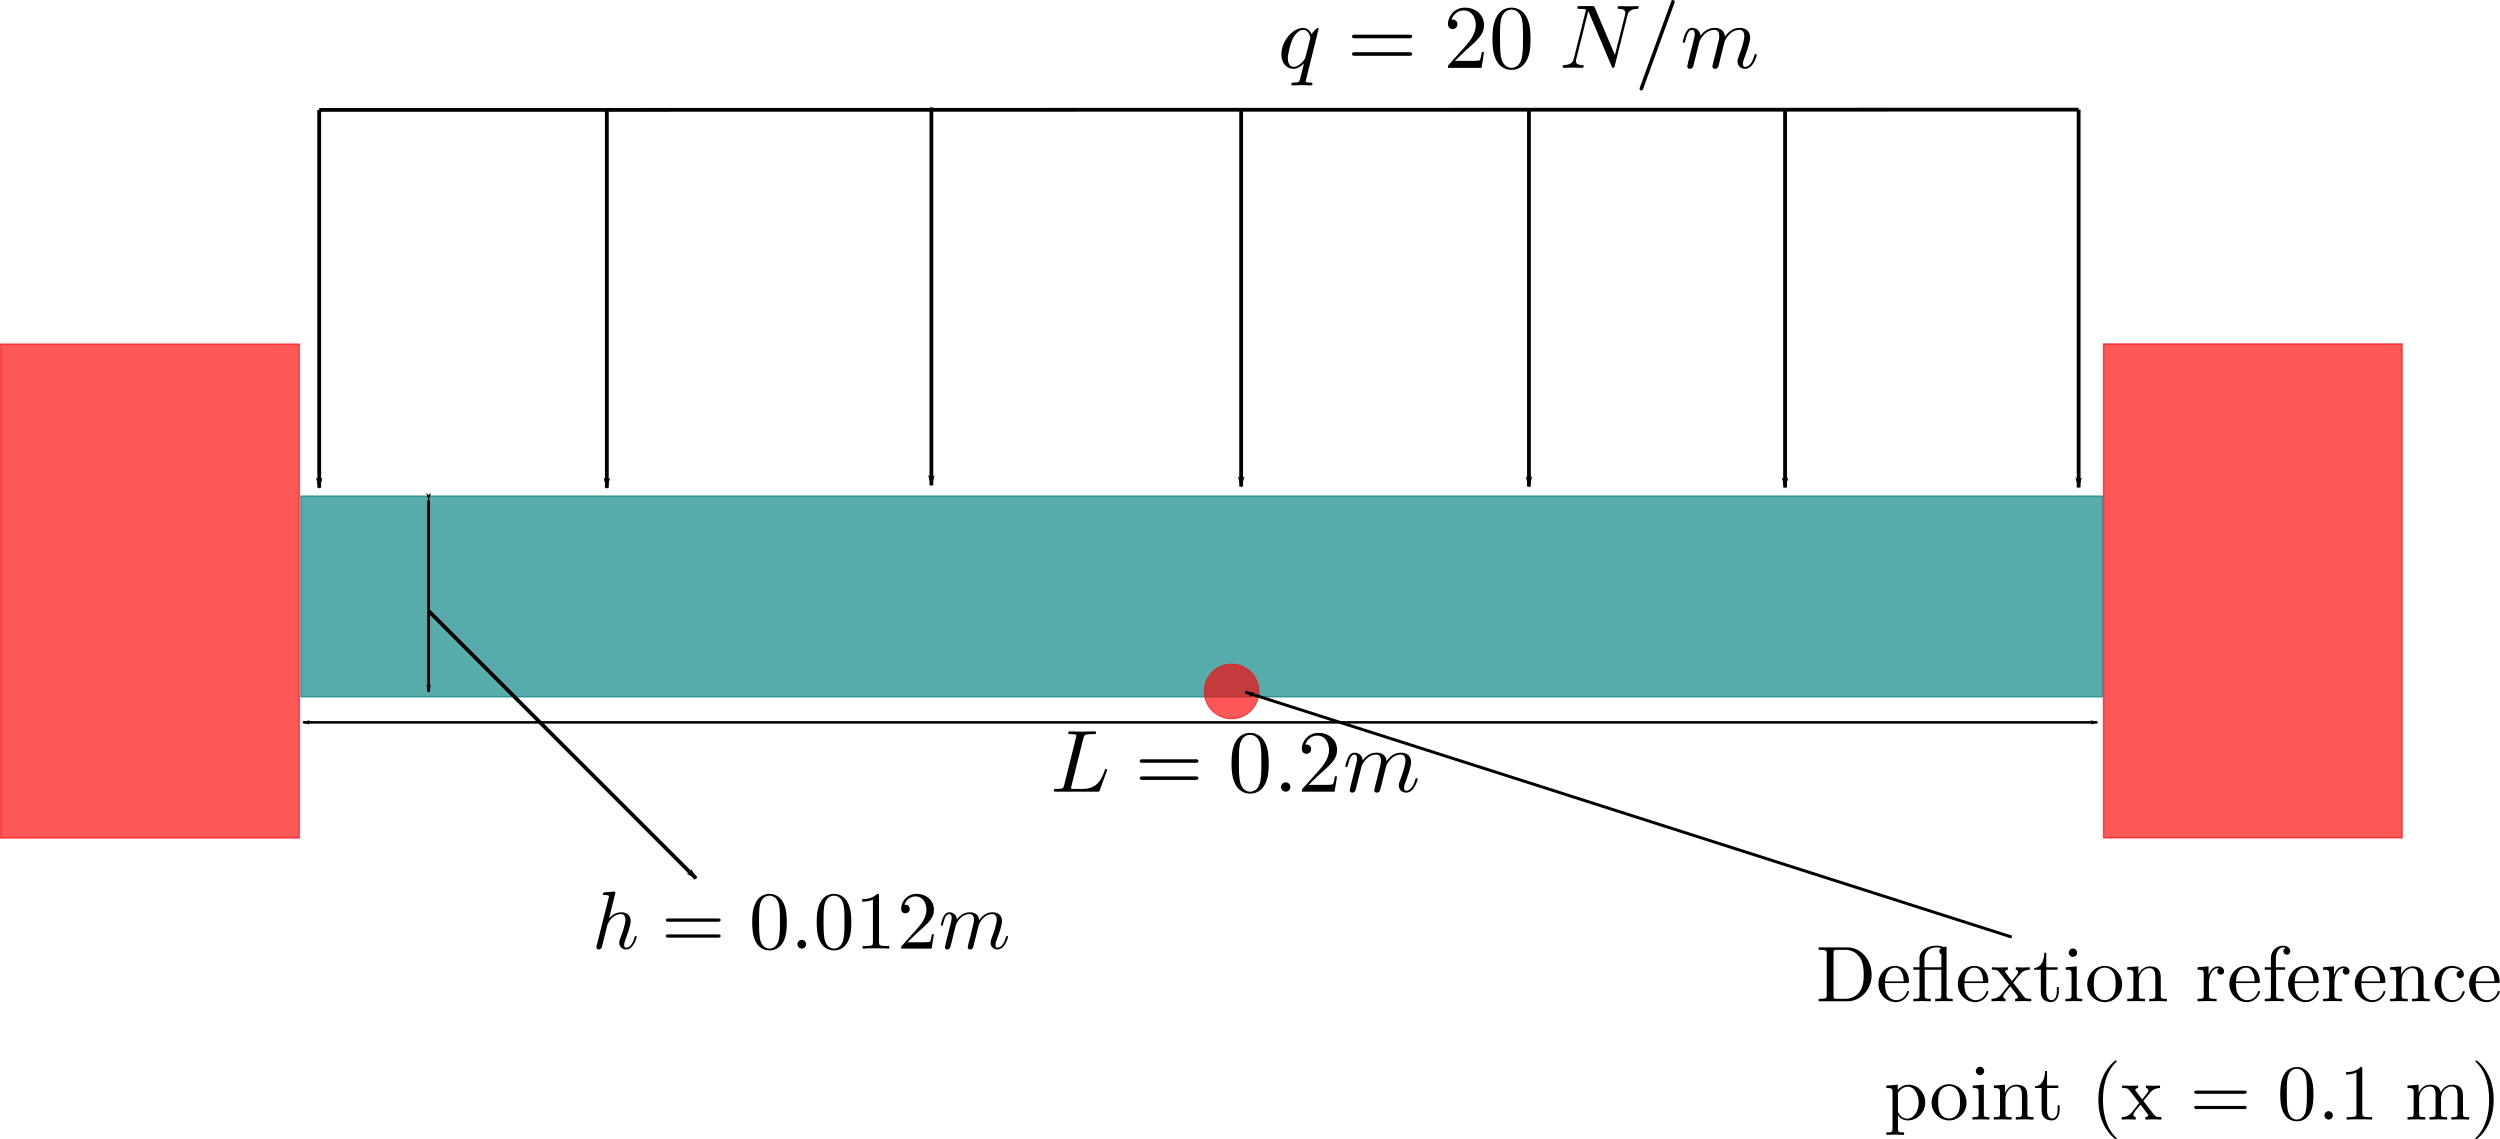 <?xml version="1.0" encoding="UTF-8" standalone="no"?>
<!-- Created with Inkscape (http://www.inkscape.org/) -->

<svg
   xmlns:dc="http://purl.org/dc/elements/1.1/"
   xmlns:cc="http://creativecommons.org/ns#"
   xmlns:rdf="http://www.w3.org/1999/02/22-rdf-syntax-ns#"
   xmlns:svg="http://www.w3.org/2000/svg"
   xmlns="http://www.w3.org/2000/svg"
   xmlns:sodipodi="http://sodipodi.sourceforge.net/DTD/sodipodi-0.dtd"
   xmlns:inkscape="http://www.inkscape.org/namespaces/inkscape"
   width="174.125mm"
   height="79.351mm"
   viewBox="0 0 174.125 79.351"
   version="1.1"
   id="svg8"
   inkscape:version="0.92.3 (2405546, 2018-03-11)"
   sodipodi:docname="drawing-1.svg">
  <defs
     id="defs2">
    <marker
       inkscape:isstock="true"
       style="overflow:visible"
       id="marker11033"
       refX="0"
       refY="0"
       orient="auto"
       inkscape:stockid="Arrow1Lend">
      <path
         transform="matrix(-0.8,0,0,-0.8,-10,0)"
         style="fill:#000000;fill-opacity:1;fill-rule:evenodd;stroke:#000000;stroke-width:1pt;stroke-opacity:1"
         d="M 0,0 5,-5 -12.5,0 5,5 Z"
         id="path11031"
         inkscape:connector-curvature="0" />
    </marker>
    <inkscape:path-effect
       is_visible="true"
       id="path-effect11029"
       effect="spiro" />
    <marker
       inkscape:isstock="true"
       style="overflow:visible"
       id="marker9950"
       refX="0"
       refY="0"
       orient="auto"
       inkscape:stockid="Arrow1Lend">
      <path
         transform="matrix(-0.8,0,0,-0.8,-10,0)"
         style="fill:#000000;fill-opacity:1;fill-rule:evenodd;stroke:#000000;stroke-width:1pt;stroke-opacity:1"
         d="M 0,0 5,-5 -12.5,0 5,5 Z"
         id="path9948"
         inkscape:connector-curvature="0" />
    </marker>
    <inkscape:path-effect
       is_visible="true"
       id="path-effect9946"
       effect="spiro" />
    <marker
       inkscape:isstock="true"
       style="overflow:visible"
       id="marker7226"
       refX="0"
       refY="0"
       orient="auto"
       inkscape:stockid="Arrow1Lend">
      <path
         transform="matrix(-0.8,0,0,-0.8,-10,0)"
         style="fill:#000000;fill-opacity:1;fill-rule:evenodd;stroke:#000000;stroke-width:1pt;stroke-opacity:1"
         d="M 0,0 5,-5 -12.5,0 5,5 Z"
         id="path7224"
         inkscape:connector-curvature="0" />
    </marker>
    <marker
       inkscape:isstock="true"
       style="overflow:visible"
       id="marker7144"
       refX="0"
       refY="0"
       orient="auto"
       inkscape:stockid="Arrow1Lstart">
      <path
         transform="matrix(0.8,0,0,0.8,10,0)"
         style="fill:#000000;fill-opacity:1;fill-rule:evenodd;stroke:#000000;stroke-width:1pt;stroke-opacity:1"
         d="M 0,0 5,-5 -12.5,0 5,5 Z"
         id="path7142"
         inkscape:connector-curvature="0" />
    </marker>
    <inkscape:path-effect
       is_visible="true"
       id="path-effect7140"
       effect="spiro" />
    <marker
       inkscape:stockid="Arrow1Lstart"
       orient="auto"
       refY="0"
       refX="0"
       id="marker6500"
       style="overflow:visible"
       inkscape:isstock="true"
       inkscape:collect="always">
      <path
         id="path6498"
         d="M 0,0 5,-5 -12.5,0 5,5 Z"
         style="fill:#000000;fill-opacity:1;fill-rule:evenodd;stroke:#000000;stroke-width:1pt;stroke-opacity:1"
         transform="matrix(0.8,0,0,0.8,10,0)"
         inkscape:connector-curvature="0" />
    </marker>
    <marker
       inkscape:stockid="Arrow1Lend"
       orient="auto"
       refY="0"
       refX="0"
       id="marker5776"
       style="overflow:visible"
       inkscape:isstock="true"
       inkscape:collect="always">
      <path
         id="path5774"
         d="M 0,0 5,-5 -12.5,0 5,5 Z"
         style="fill:#000000;fill-opacity:1;fill-rule:evenodd;stroke:#000000;stroke-width:1pt;stroke-opacity:1"
         transform="matrix(-0.8,0,0,-0.8,-10,0)"
         inkscape:connector-curvature="0" />
    </marker>
    <inkscape:path-effect
       effect="spiro"
       id="path-effect5772"
       is_visible="true" />
    <marker
       inkscape:isstock="true"
       style="overflow:visible"
       id="marker1274"
       refX="0"
       refY="0"
       orient="auto"
       inkscape:stockid="Arrow1Lend">
      <path
         transform="matrix(-0.8,0,0,-0.8,-10,0)"
         style="fill:#000000;fill-opacity:1;fill-rule:evenodd;stroke:#000000;stroke-width:1pt;stroke-opacity:1"
         d="M 0,0 5,-5 -12.5,0 5,5 Z"
         id="path1272"
         inkscape:connector-curvature="0" />
    </marker>
    <marker
       inkscape:stockid="Arrow1Lstart"
       orient="auto"
       refY="0"
       refX="0"
       id="Arrow1Lstart"
       style="overflow:visible"
       inkscape:isstock="true">
      <path
         id="path936"
         d="M 0,0 5,-5 -12.5,0 5,5 Z"
         style="fill:#000000;fill-opacity:1;fill-rule:evenodd;stroke:#000000;stroke-width:1pt;stroke-opacity:1"
         transform="matrix(0.8,0,0,0.8,10,0)"
         inkscape:connector-curvature="0" />
    </marker>
    <inkscape:path-effect
       effect="spiro"
       id="path-effect892"
       is_visible="true" />
    <inkscape:path-effect
       effect="spiro"
       id="path-effect7019"
       is_visible="true" />
    <marker
       inkscape:stockid="Arrow1Lend"
       orient="auto"
       refY="0"
       refX="0"
       id="marker6193"
       style="overflow:visible"
       inkscape:isstock="true"
       inkscape:collect="always">
      <path
         id="path6191"
         d="M 0,0 5,-5 -12.5,0 5,5 Z"
         style="fill:#000000;fill-opacity:1;fill-rule:evenodd;stroke:#000000;stroke-width:1pt;stroke-opacity:1"
         transform="matrix(-0.8,0,0,-0.8,-10,0)"
         inkscape:connector-curvature="0" />
    </marker>
    <inkscape:path-effect
       effect="spiro"
       id="path-effect6189"
       is_visible="true" />
    <marker
       inkscape:isstock="true"
       style="overflow:visible"
       id="marker4307"
       refX="0"
       refY="0"
       orient="auto"
       inkscape:stockid="Arrow1Lend"
       inkscape:collect="always">
      <path
         transform="matrix(-0.8,0,0,-0.8,-10,0)"
         style="fill:#000000;fill-opacity:1;fill-rule:evenodd;stroke:#000000;stroke-width:1pt;stroke-opacity:1"
         d="M 0,0 5,-5 -12.5,0 5,5 Z"
         id="path4305"
         inkscape:connector-curvature="0" />
    </marker>
    <inkscape:path-effect
       is_visible="true"
       id="path-effect4303"
       effect="spiro" />
    <marker
       inkscape:stockid="Arrow1Lend"
       orient="auto"
       refY="0"
       refX="0"
       id="marker3861"
       style="overflow:visible"
       inkscape:isstock="true"
       inkscape:collect="always">
      <path
         id="path3859"
         d="M 0,0 5,-5 -12.5,0 5,5 Z"
         style="fill:#000000;fill-opacity:1;fill-rule:evenodd;stroke:#000000;stroke-width:1pt;stroke-opacity:1"
         transform="matrix(-0.8,0,0,-0.8,-10,0)"
         inkscape:connector-curvature="0" />
    </marker>
    <inkscape:path-effect
       effect="spiro"
       id="path-effect3857"
       is_visible="true" />
    <marker
       inkscape:isstock="true"
       style="overflow:visible"
       id="marker3127"
       refX="0"
       refY="0"
       orient="auto"
       inkscape:stockid="Arrow1Lend"
       inkscape:collect="always">
      <path
         transform="matrix(-0.8,0,0,-0.8,-10,0)"
         style="fill:#000000;fill-opacity:1;fill-rule:evenodd;stroke:#000000;stroke-width:1pt;stroke-opacity:1"
         d="M 0,0 5,-5 -12.5,0 5,5 Z"
         id="path3125"
         inkscape:connector-curvature="0" />
    </marker>
    <inkscape:path-effect
       is_visible="true"
       id="path-effect3123"
       effect="spiro" />
    <marker
       inkscape:stockid="Arrow1Lend"
       orient="auto"
       refY="0"
       refX="0"
       id="marker2609"
       style="overflow:visible"
       inkscape:isstock="true"
       inkscape:collect="always">
      <path
         id="path2607"
         d="M 0,0 5,-5 -12.5,0 5,5 Z"
         style="fill:#000000;fill-opacity:1;fill-rule:evenodd;stroke:#000000;stroke-width:1pt;stroke-opacity:1"
         transform="matrix(-0.8,0,0,-0.8,-10,0)"
         inkscape:connector-curvature="0" />
    </marker>
    <inkscape:path-effect
       effect="spiro"
       id="path-effect2605"
       is_visible="true" />
    <marker
       inkscape:isstock="true"
       style="overflow:visible"
       id="marker2001"
       refX="0"
       refY="0"
       orient="auto"
       inkscape:stockid="Arrow1Lend"
       inkscape:collect="always">
      <path
         transform="matrix(-0.8,0,0,-0.8,-10,0)"
         style="fill:#000000;fill-opacity:1;fill-rule:evenodd;stroke:#000000;stroke-width:1pt;stroke-opacity:1"
         d="M 0,0 5,-5 -12.5,0 5,5 Z"
         id="path1999"
         inkscape:connector-curvature="0" />
    </marker>
    <inkscape:path-effect
       is_visible="true"
       id="path-effect1997"
       effect="spiro" />
    <marker
       inkscape:stockid="Arrow1Lend"
       orient="auto"
       refY="0"
       refX="0"
       id="Arrow1Lend"
       style="overflow:visible"
       inkscape:isstock="true"
       inkscape:collect="always">
      <path
         id="path828"
         d="M 0,0 5,-5 -12.5,0 5,5 Z"
         style="fill:#000000;fill-opacity:1;fill-rule:evenodd;stroke:#000000;stroke-width:1pt;stroke-opacity:1"
         transform="matrix(-0.8,0,0,-0.8,-10,0)"
         inkscape:connector-curvature="0" />
    </marker>
    <inkscape:path-effect
       effect="spiro"
       id="path-effect823"
       is_visible="true" />
  </defs>
  <sodipodi:namedview
     id="base"
     pagecolor="#ffffff"
     bordercolor="#666666"
     borderopacity="1.0"
     inkscape:pageopacity="0.0"
     inkscape:pageshadow="2"
     inkscape:zoom="0.9899495"
     inkscape:cx="73.268824"
     inkscape:cy="183.29583"
     inkscape:document-units="mm"
     inkscape:current-layer="layer1"
     showgrid="false"
     inkscape:window-width="1920"
     inkscape:window-height="992"
     inkscape:window-x="0"
     inkscape:window-y="27"
     inkscape:window-maximized="1" />
  <g
     inkscape:label="Layer 1"
     inkscape:groupmode="layer"
     id="layer1"
     transform="translate(-27.424,-93.871)">
    <rect
       style="opacity:0.653;fill:#ff0000;fill-opacity:1;fill-rule:nonzero;stroke:#ff0000;stroke-width:0.1;stroke-miterlimit:4;stroke-dasharray:none;stroke-dashoffset:0;stroke-opacity:1"
       id="rect815"
       width="20.789"
       height="34.396"
       x="27.474"
       y="117.839" />
    <rect
       y="117.827"
       x="173.94"
       height="34.396"
       width="20.789"
       id="rect817"
       style="opacity:0.653;fill:#ff0000;fill-opacity:1;fill-rule:nonzero;stroke:#ff0000;stroke-width:0.1;stroke-miterlimit:4;stroke-dasharray:none;stroke-dashoffset:0;stroke-opacity:1" />
    <rect
       style="opacity:0.653;fill:#008080;fill-opacity:1;fill-rule:nonzero;stroke:#008080;stroke-width:0.1;stroke-miterlimit:4;stroke-dasharray:none;stroke-dashoffset:0;stroke-opacity:1"
       id="rect819"
       width="125.488"
       height="13.985"
       x="48.381"
       y="128.423" />
    <path
       style="fill:none;stroke:#000000;stroke-width:0.265;stroke-linecap:butt;stroke-linejoin:miter;stroke-miterlimit:4;stroke-dasharray:none;stroke-opacity:1;marker-end:url(#Arrow1Lend)"
       d="m 49.657,101.527 v 26.317"
       id="path821"
       inkscape:connector-curvature="0"
       inkscape:path-effect="#path-effect823"
       inkscape:original-d="m 49.656625,101.52725 c 2.64e-4,8.77194 2.64e-4,17.54413 0,26.3166" />
    <path
       inkscape:original-d="m 69.689601,101.53536 c 2.64e-4,8.77194 2.64e-4,17.54413 0,26.3166"
       inkscape:path-effect="#path-effect1997"
       inkscape:connector-curvature="0"
       id="path1995"
       d="m 69.69,101.535 v 26.317"
       style="fill:none;stroke:#000000;stroke-width:0.265;stroke-linecap:butt;stroke-linejoin:miter;stroke-miterlimit:4;stroke-dasharray:none;stroke-opacity:1;marker-end:url(#marker2001)" />
    <path
       style="fill:none;stroke:#000000;stroke-width:0.265;stroke-linecap:butt;stroke-linejoin:miter;stroke-miterlimit:4;stroke-dasharray:none;stroke-opacity:1;marker-end:url(#marker2609)"
       d="m 92.295,101.354 v 26.317"
       id="path2603"
       inkscape:connector-curvature="0"
       inkscape:path-effect="#path-effect2605"
       inkscape:original-d="m 92.295217,101.35447 c 2.64e-4,8.77194 2.64e-4,17.54413 0,26.3166" />
    <path
       inkscape:original-d="m 113.8695,101.44086 c 2.6e-4,8.77194 2.6e-4,17.54413 0,26.3166"
       inkscape:path-effect="#path-effect3123"
       inkscape:connector-curvature="0"
       id="path3121"
       d="m 113.87,101.441 v 26.317"
       style="fill:none;stroke:#000000;stroke-width:0.265;stroke-linecap:butt;stroke-linejoin:miter;stroke-miterlimit:4;stroke-dasharray:none;stroke-opacity:1;marker-end:url(#marker3127)" />
    <path
       style="fill:none;stroke:#000000;stroke-width:0.265;stroke-linecap:butt;stroke-linejoin:miter;stroke-miterlimit:4;stroke-dasharray:none;stroke-opacity:1;marker-end:url(#marker3861)"
       d="m 133.915,101.441 v 26.317"
       id="path3855"
       inkscape:connector-curvature="0"
       inkscape:path-effect="#path-effect3857"
       inkscape:original-d="m 133.91471,101.44086 c 2.6e-4,8.77194 2.6e-4,17.54413 0,26.3166" />
    <path
       inkscape:original-d="m 151.75496,101.50768 c 2.6e-4,8.77194 2.6e-4,17.54413 0,26.3166"
       inkscape:path-effect="#path-effect4303"
       inkscape:connector-curvature="0"
       id="path4301"
       d="m 151.755,101.508 v 26.317"
       style="fill:none;stroke:#000000;stroke-width:0.265;stroke-linecap:butt;stroke-linejoin:miter;stroke-miterlimit:4;stroke-dasharray:none;stroke-opacity:1;marker-end:url(#marker4307)" />
    <path
       style="fill:none;stroke:#000000;stroke-width:0.265;stroke-linecap:butt;stroke-linejoin:miter;stroke-miterlimit:4;stroke-dasharray:none;stroke-opacity:1;marker-end:url(#marker6193)"
       d="m 172.201,101.508 v 26.317"
       id="path6187"
       inkscape:connector-curvature="0"
       inkscape:path-effect="#path-effect6189"
       inkscape:original-d="m 172.20108,101.50767 c 2.6e-4,8.77194 2.6e-4,17.54413 0,26.3166" />
    <path
       style="fill:none;stroke:#000000;stroke-width:0.265px;stroke-linecap:butt;stroke-linejoin:miter;stroke-opacity:1"
       d="m 49.657,101.527 122.544,-0.02"
       id="path7017"
       inkscape:connector-curvature="0"
       inkscape:path-effect="#path-effect7019"
       inkscape:original-d="m 49.656624,101.52725 c 40.848417,-0.007 81.696566,-0.0133 122.544456,-0.0196" />
    <path
       style="fill:none;stroke:#000000;stroke-width:0.189;stroke-linecap:butt;stroke-linejoin:miter;stroke-miterlimit:4;stroke-dasharray:none;stroke-opacity:1;marker-start:url(#marker6500);marker-end:url(#marker5776)"
       d="m 57.279,128.707 v 13.349"
       id="path5770"
       inkscape:connector-curvature="0"
       inkscape:path-effect="#path-effect5772"
       inkscape:original-d="m 57.278933,128.70745 c 2.64e-4,4.44952 2.64e-4,8.89916 0,13.34894" />
    <path
       inkscape:original-d="m 48.533285,144.18272 c 41.656679,-2.6e-4 83.314465,-2.6e-4 124.973485,0"
       inkscape:path-effect="#path-effect7140"
       inkscape:connector-curvature="0"
       id="path7138"
       d="M 48.533,144.183 H 173.507"
       style="fill:none;stroke:#000000;stroke-width:0.175;stroke-linecap:butt;stroke-linejoin:miter;stroke-miterlimit:4;stroke-dasharray:none;stroke-opacity:1;marker-start:url(#marker7144);marker-end:url(#marker7226)" />
    <g
       id="g10"
       transform="matrix(0.576,0,0,-0.576,68.994,160.055)"
       style="stroke-width:0.283;stroke-miterlimit:4;stroke-dasharray:none">
      <g
         id="g12"
         transform="scale(0.1)"
         style="stroke-width:2.835;stroke-miterlimit:4;stroke-dasharray:none">
        <path
           d="m 22.516,69.844 c 0,0.109 0,1.094 -1.297,1.094 -2.281,0 -9.531,-0.797 -12.125,-0.984 -0.797,-0.109 -1.875,-0.203 -1.875,-2 0,-1.188 0.891,-1.188 2.375,-1.188 4.766,0 4.969,-0.688 4.969,-1.688 L 14.266,63.094 -0.141,5.875 C -0.531,4.484 -0.531,4.281 -0.531,3.688 c 0,-2.281 1.984,-2.781 2.875,-2.781 1.594,0 3.172,1.188 3.672,2.578 l 1.891,7.563 2.188,8.938 c 0.594,2.188 1.188,4.359 1.688,6.656 0.203,0.594 1,3.875 1.094,4.469 0.297,0.891 3.375,6.453 6.75,9.141 2.188,1.578 5.266,3.469 9.547,3.469 4.266,0 5.359,-3.375 5.359,-6.953 0,-5.359 -3.781,-16.188 -6.156,-22.25 -0.797,-2.281 -1.297,-3.469 -1.297,-5.469 0,-4.656 3.484,-8.141 8.141,-8.141 9.344,0 13.016,14.5 13.016,15.297 0,1 -0.891,1 -1.188,1 -1,0 -1,-0.297 -1.484,-1.797 -1.5,-5.266 -4.672,-12.313 -10.141,-12.313 -1.688,0 -2.375,1 -2.375,3.281 0,2.484 0.891,4.859 1.781,7.047 1.594,4.266 6.062,16.094 6.062,21.859 0,6.453 -3.984,10.625 -11.422,10.625 -6.266,0 -11.031,-3.078 -14.703,-7.641 l 7.75,31.578"
           style="fill:#000000;fill-opacity:1;fill-rule:nonzero;stroke:none;stroke-width:2.835;stroke-miterlimit:4;stroke-dasharray:none"
           id="path14"
           inkscape:connector-curvature="0" />
        <path
           d="m 146.25,34.484 c 1.484,0 3.375,0 3.375,1.984 0,1.984 -1.891,1.984 -3.281,1.984 H 86.844 c -1.391,0 -3.281,0 -3.281,-1.984 0,-1.984 1.891,-1.984 3.375,-1.984 z m 0.094,-19.266 c 1.39,0 3.281,0 3.281,1.984 0,1.984 -1.891,1.984 -3.375,1.984 H 86.938 c -1.484,0 -3.375,0 -3.375,-1.984 0,-1.984 1.891,-1.984 3.281,-1.984 h 59.5"
           style="fill:#000000;fill-opacity:1;fill-rule:nonzero;stroke:none;stroke-width:2.835;stroke-miterlimit:4;stroke-dasharray:none"
           id="path16"
           inkscape:connector-curvature="0" />
        <path
           d="m 229.688,33.781 c 0,7.953 -0.485,15.906 -3.969,23.25 -4.563,9.531 -12.719,11.125 -16.891,11.125 -5.953,0 -13.203,-2.578 -17.281,-11.812 -3.172,-6.859 -3.672,-14.609 -3.672,-22.562 0,-7.438 0.391,-16.391 4.469,-23.938 4.265,-8.047 11.531,-10.031 16.39,-10.031 5.36,0 12.922,2.094 17.282,11.531 3.187,6.844 3.672,14.594 3.672,22.438 z M 208.734,2 c -3.875,0 -9.734,2.484 -11.515,12.016 -1.094,5.969 -1.094,15.109 -1.094,20.969 0,6.359 0,12.906 0.781,18.281 1.891,11.812 9.344,12.703 11.828,12.703 3.282,0 9.829,-1.781 11.719,-11.625 1,-5.562 1,-13.109 1,-19.359 0,-7.453 0,-14.203 -1.094,-20.562 C 218.875,4.984 213.203,2 208.734,2"
           style="fill:#000000;fill-opacity:1;fill-rule:nonzero;stroke:none;stroke-width:2.835;stroke-miterlimit:4;stroke-dasharray:none"
           id="path18"
           inkscape:connector-curvature="0" />
        <path
           d="m 253.078,7.266 c 0,2.875 -2.39,5.266 -5.265,5.266 -2.891,0 -5.266,-2.391 -5.266,-5.266 0,-2.875 2.375,-5.266 5.266,-5.266 2.875,0 5.265,2.391 5.265,5.266"
           style="fill:#000000;fill-opacity:1;fill-rule:nonzero;stroke:none;stroke-width:2.835;stroke-miterlimit:4;stroke-dasharray:none"
           id="path20"
           inkscape:connector-curvature="0" />
        <path
           d="m 307.688,33.781 c 0,7.953 -0.485,15.906 -3.969,23.25 -4.563,9.531 -12.719,11.125 -16.891,11.125 -5.953,0 -13.203,-2.578 -17.281,-11.812 -3.172,-6.859 -3.672,-14.609 -3.672,-22.562 0,-7.438 0.391,-16.391 4.469,-23.938 4.265,-8.047 11.531,-10.031 16.39,-10.031 5.36,0 12.922,2.094 17.282,11.531 3.187,6.844 3.672,14.594 3.672,22.438 z M 286.734,2 c -3.875,0 -9.734,2.484 -11.515,12.016 -1.094,5.969 -1.094,15.109 -1.094,20.969 0,6.359 0,12.906 0.781,18.281 1.891,11.812 9.344,12.703 11.828,12.703 3.282,0 9.829,-1.781 11.719,-11.625 1,-5.562 1,-13.109 1,-19.359 0,-7.453 0,-14.203 -1.094,-20.562 C 296.875,4.984 291.203,2 286.734,2"
           style="fill:#000000;fill-opacity:1;fill-rule:nonzero;stroke:none;stroke-width:2.835;stroke-miterlimit:4;stroke-dasharray:none"
           id="path22"
           inkscape:connector-curvature="0" />
        <path
           d="m 341.203,65.578 c 0,2.375 0,2.578 -2.281,2.578 -6.156,-6.359 -14.906,-6.359 -18.078,-6.359 v -3.078 c 1.984,0 7.844,0 13.015,2.578 V 9.844 c 0,-3.578 -0.296,-4.766 -9.25,-4.766 h -3.171 V 2 c 3.468,0.297 12.125,0.297 16.093,0.297 3.969,0 12.61,0 16.094,-0.297 v 3.078 h -3.187 c -8.938,0 -9.235,1.094 -9.235,4.766 V 65.578"
           style="fill:#000000;fill-opacity:1;fill-rule:nonzero;stroke:none;stroke-width:2.835;stroke-miterlimit:4;stroke-dasharray:none"
           id="path24"
           inkscape:connector-curvature="0" />
        <path
           d="M 375.609,9.656 386.141,19.875 c 15.5,13.719 21.468,19.078 21.468,29.016 0,11.328 -8.953,19.266 -21.062,19.266 -11.234,0 -18.578,-9.141 -18.578,-17.984 0,-5.562 4.969,-5.562 5.265,-5.562 1.688,0 5.157,1.203 5.157,5.266 0,2.594 -1.782,5.172 -5.266,5.172 -0.781,0 -0.984,0 -1.281,-0.094 2.281,6.453 7.64,10.125 13.406,10.125 9.047,0 13.313,-8.047 13.313,-16.188 0,-7.953 -4.969,-15.797 -10.438,-21.953 L 369.063,5.672 C 367.969,4.578 367.969,4.391 367.969,2 h 36.859 l 2.781,17.281 h -2.484 c -0.5,-2.984 -1.203,-7.344 -2.187,-8.844 -0.704,-0.781 -7.25,-0.781 -9.438,-0.781 h -17.891"
           style="fill:#000000;fill-opacity:1;fill-rule:nonzero;stroke:none;stroke-width:2.835;stroke-miterlimit:4;stroke-dasharray:none"
           id="path26"
           inkscape:connector-curvature="0" />
        <path
           d="m 421.734,7.859 c -0.296,-1.484 -0.89,-3.766 -0.89,-4.266 0,-1.797 1.39,-2.688 2.89,-2.688 1.188,0 2.969,0.797 3.672,2.781 0.094,0.203 1.282,4.875 1.891,7.359 l 2.187,8.938 c 0.594,2.188 1.188,4.359 1.688,6.656 0.391,1.688 1.187,4.562 1.281,4.969 1.5,3.078 6.766,12.109 16.203,12.109 4.469,0 5.36,-3.672 5.36,-6.953 0,-2.484 -0.703,-5.266 -1.5,-8.25 L 451.734,17 449.75,9.453 c -0.391,-1.984 -1.281,-5.359 -1.281,-5.859 0,-1.797 1.39,-2.688 2.875,-2.688 3.078,0 3.672,2.484 4.469,5.656 1.39,5.562 5.062,20.078 5.968,23.953 0.297,1.281 5.563,13.203 16.391,13.203 4.266,0 5.359,-3.375 5.359,-6.953 0,-5.656 -4.172,-16.984 -6.156,-22.25 -0.906,-2.391 -1.297,-3.469 -1.297,-5.469 0,-4.656 3.485,-8.141 8.141,-8.141 9.344,0 13.015,14.5 13.015,15.297 0,1 -0.89,1 -1.187,1 -1,0 -1,-0.297 -1.484,-1.797 -1.5,-5.266 -4.672,-12.313 -10.141,-12.313 -1.688,0 -2.375,1 -2.375,3.281 0,2.484 0.891,4.859 1.781,7.047 1.891,5.172 6.063,16.188 6.063,21.859 0,6.453 -3.985,10.625 -11.422,10.625 -7.453,0 -12.516,-4.375 -16.203,-9.641 -0.094,1.297 -0.391,4.672 -3.172,7.062 -2.485,2.078 -5.656,2.578 -8.141,2.578 -8.953,0 -13.812,-6.359 -15.5,-8.641 -0.5,5.656 -4.672,8.641 -9.14,8.641 -4.579,0 -6.454,-3.875 -7.36,-5.656 -1.781,-3.484 -3.078,-9.344 -3.078,-9.641 0,-1 1,-1 1.203,-1 0.985,0 1.094,0.109 1.688,2.297 1.687,7.047 3.672,11.812 7.25,11.812 1.593,0 3.078,-0.797 3.078,-4.562 0,-2.094 -0.297,-3.188 -1.594,-8.344 L 421.734,7.859"
           style="fill:#000000;fill-opacity:1;fill-rule:nonzero;stroke:none;stroke-width:2.835;stroke-miterlimit:4;stroke-dasharray:none"
           id="path28"
           inkscape:connector-curvature="0" />
      </g>
    </g>
    <g
       id="g10-3"
       transform="matrix(0.619,0,0,-0.619,100.829,149.135)">
      <g
         id="g12-6"
         transform="scale(0.1)">
        <path
           d="m 33.156,62.094 c 0.891,3.578 1.188,4.672 10.531,4.672 2.969,0 3.766,0 3.766,1.891 0,1.188 -1.094,1.188 -1.578,1.188 -3.281,0 -11.438,-0.297 -14.703,-0.297 -2.984,0 -10.234,0.297 -13.219,0.297 -0.688,0 -1.891,0 -1.891,-1.984 0,-1.094 0.891,-1.094 2.781,-1.094 0.203,0 2.094,0 3.781,-0.203 1.781,-0.188 2.672,-0.297 2.672,-1.578 0,-0.406 -0.094,-0.703 -0.391,-1.891 L 11.594,9.75 C 10.609,5.875 10.406,5.078 2.562,5.078 c -1.688,0 -2.688,0 -2.688,-1.984 C -0.125,2 0.766,2 2.562,2 h 45.984 c 2.391,0 2.484,0 3.078,1.688 l 7.844,21.453 c 0.406,1.094 0.406,1.297 0.406,1.391 0,0.406 -0.297,1.094 -1.188,1.094 -0.906,0 -1,-0.5 -1.688,-2.078 C 53.609,16.406 49.25,5.078 32.062,5.078 h -9.344 c -1.391,0 -1.594,0 -2.188,0.094 -0.984,0.109 -1.281,0.203 -1.281,1 0,0.297 0,0.5 0.484,2.281 L 33.156,62.094"
           style="fill:#000000;fill-opacity:1;fill-rule:nonzero;stroke:none"
           id="path14-7"
           inkscape:connector-curvature="0" />
        <path
           d="m 159.25,34.484 c 1.484,0 3.375,0 3.375,1.984 0,1.984 -1.891,1.984 -3.281,1.984 H 99.844 c -1.391,0 -3.281,0 -3.281,-1.984 0,-1.984 1.891,-1.984 3.375,-1.984 z m 0.094,-19.266 c 1.39,0 3.281,0 3.281,1.984 0,1.984 -1.891,1.984 -3.375,1.984 H 99.938 c -1.484,0 -3.375,0 -3.375,-1.984 0,-1.984 1.891,-1.984 3.281,-1.984 h 59.5"
           style="fill:#000000;fill-opacity:1;fill-rule:nonzero;stroke:none"
           id="path16-5"
           inkscape:connector-curvature="0" />
        <path
           d="m 241.688,33.781 c 0,7.953 -0.485,15.906 -3.969,23.25 -4.563,9.531 -12.719,11.125 -16.891,11.125 -5.953,0 -13.203,-2.578 -17.281,-11.812 -3.172,-6.859 -3.672,-14.609 -3.672,-22.562 0,-7.438 0.391,-16.391 4.469,-23.938 4.265,-8.047 11.531,-10.031 16.39,-10.031 5.36,0 12.922,2.094 17.282,11.531 3.187,6.844 3.672,14.594 3.672,22.438 z M 220.734,2 c -3.875,0 -9.734,2.484 -11.515,12.016 -1.094,5.969 -1.094,15.109 -1.094,20.969 0,6.359 0,12.906 0.781,18.281 1.891,11.812 9.344,12.703 11.828,12.703 3.282,0 9.829,-1.781 11.719,-11.625 1,-5.562 1,-13.109 1,-19.359 0,-7.453 0,-14.203 -1.094,-20.562 C 230.875,4.984 225.203,2 220.734,2"
           style="fill:#000000;fill-opacity:1;fill-rule:nonzero;stroke:none"
           id="path18-3"
           inkscape:connector-curvature="0" />
        <path
           d="m 266.078,7.266 c 0,2.875 -2.39,5.266 -5.265,5.266 -2.891,0 -5.266,-2.391 -5.266,-5.266 0,-2.875 2.375,-5.266 5.266,-5.266 2.875,0 5.265,2.391 5.265,5.266"
           style="fill:#000000;fill-opacity:1;fill-rule:nonzero;stroke:none"
           id="path20-5"
           inkscape:connector-curvature="0" />
        <path
           d="M 286.609,9.656 297.141,19.875 c 15.5,13.719 21.468,19.078 21.468,29.016 0,11.328 -8.953,19.266 -21.062,19.266 -11.234,0 -18.578,-9.141 -18.578,-17.984 0,-5.562 4.969,-5.562 5.265,-5.562 1.688,0 5.157,1.203 5.157,5.266 0,2.594 -1.782,5.172 -5.266,5.172 -0.781,0 -0.984,0 -1.281,-0.094 2.281,6.453 7.64,10.125 13.406,10.125 9.047,0 13.313,-8.047 13.313,-16.188 0,-7.953 -4.969,-15.797 -10.438,-21.953 L 280.063,5.672 C 278.969,4.578 278.969,4.391 278.969,2 h 36.859 l 2.781,17.281 h -2.484 c -0.5,-2.984 -1.203,-7.344 -2.187,-8.844 -0.704,-0.781 -7.25,-0.781 -9.438,-0.781 h -17.891"
           style="fill:#000000;fill-opacity:1;fill-rule:nonzero;stroke:none"
           id="path22-6"
           inkscape:connector-curvature="0" />
        <path
           d="m 333.734,7.859 c -0.296,-1.484 -0.89,-3.766 -0.89,-4.266 0,-1.797 1.39,-2.688 2.89,-2.688 1.188,0 2.969,0.797 3.672,2.781 0.094,0.203 1.282,4.875 1.891,7.359 l 2.187,8.938 c 0.594,2.188 1.188,4.359 1.688,6.656 0.391,1.688 1.187,4.562 1.281,4.969 1.5,3.078 6.766,12.109 16.203,12.109 4.469,0 5.36,-3.672 5.36,-6.953 0,-2.484 -0.703,-5.266 -1.5,-8.25 L 363.734,17 361.75,9.453 c -0.391,-1.984 -1.281,-5.359 -1.281,-5.859 0,-1.797 1.39,-2.688 2.875,-2.688 3.078,0 3.672,2.484 4.469,5.656 1.39,5.562 5.062,20.078 5.968,23.953 0.297,1.281 5.563,13.203 16.391,13.203 4.266,0 5.359,-3.375 5.359,-6.953 0,-5.656 -4.172,-16.984 -6.156,-22.25 -0.906,-2.391 -1.297,-3.469 -1.297,-5.469 0,-4.656 3.485,-8.141 8.141,-8.141 9.344,0 13.015,14.5 13.015,15.297 0,1 -0.89,1 -1.187,1 -1,0 -1,-0.297 -1.484,-1.797 -1.5,-5.266 -4.672,-12.313 -10.141,-12.313 -1.688,0 -2.375,1 -2.375,3.281 0,2.484 0.891,4.859 1.781,7.047 1.891,5.172 6.063,16.188 6.063,21.859 0,6.453 -3.985,10.625 -11.422,10.625 -7.453,0 -12.516,-4.375 -16.203,-9.641 -0.094,1.297 -0.391,4.672 -3.172,7.062 -2.485,2.078 -5.656,2.578 -8.141,2.578 -8.953,0 -13.812,-6.359 -15.5,-8.641 -0.5,5.656 -4.672,8.641 -9.14,8.641 -4.579,0 -6.454,-3.875 -7.36,-5.656 -1.781,-3.484 -3.078,-9.344 -3.078,-9.641 0,-1 1,-1 1.203,-1 0.985,0 1.094,0.109 1.688,2.297 1.687,7.047 3.672,11.812 7.25,11.812 1.593,0 3.078,-0.797 3.078,-4.562 0,-2.094 -0.297,-3.188 -1.594,-8.344 L 333.734,7.859"
           style="fill:#000000;fill-opacity:1;fill-rule:nonzero;stroke:none"
           id="path24-2"
           inkscape:connector-curvature="0" />
      </g>
    </g>
    <path
       inkscape:original-d="m 57.291508,136.43785 c 6.202889,6.20252 12.405761,12.40539 18.60865,18.60865"
       inkscape:path-effect="#path-effect9946"
       inkscape:connector-curvature="0"
       id="path9944"
       d="m 57.292,136.438 18.609,18.609"
       style="fill:none;stroke:#000000;stroke-width:0.265;stroke-linecap:butt;stroke-linejoin:miter;stroke-miterlimit:4;stroke-dasharray:none;stroke-opacity:1;marker-end:url(#marker9950)" />
    <g
       id="g10-9"
       transform="matrix(0.634,0,0,-0.634,116.674,100.182)">
      <g
         id="g12-1"
         transform="scale(0.1)">
        <path
           d="m 40.906,67.812 c 0,0.406 -0.297,1 -1,1 -1.094,0 -5.062,-3.984 -6.75,-6.859 -2.188,5.359 -6.062,6.953 -9.25,6.953 -11.719,0 -23.938,-14.703 -23.938,-29.109 0,-9.734 5.859,-15.891 13.125,-15.891 4.266,0 8.141,2.391 11.719,5.969 C 23.906,26.391 20.641,12.984 20.344,12.094 19.547,9.312 18.75,8.906 13.188,8.812 c -1.297,0 -2.281,0 -2.281,-1.984 0,-0.109 0,-1.094 1.281,-1.094 3.188,0 6.656,0.297 9.938,0.297 3.375,0 6.953,-0.297 10.234,-0.297 0.5,0 1.781,0 1.781,1.984 0,1.094 -0.984,1.094 -2.578,1.094 -4.766,0 -4.766,0.688 -4.766,1.578 0,0.703 0.203,1.297 0.391,2.188 z M 13.391,26.094 c -5.969,0 -6.359,7.641 -6.359,9.344 0,4.766 2.875,15.594 4.563,19.766 3.078,7.344 8.25,11.516 12.312,11.516 6.469,0 7.859,-8.047 7.859,-8.734 0,-0.594 -5.469,-22.359 -5.766,-22.75 -1.484,-2.781 -7.047,-9.141 -12.609,-9.141"
           style="fill:#000000;fill-opacity:1;fill-rule:nonzero;stroke:none"
           id="path14-2"
           inkscape:connector-curvature="0" />
        <path
           d="m 140.25,57.484 c 1.484,0 3.375,0 3.375,1.984 0,1.984 -1.891,1.984 -3.281,1.984 H 80.844 c -1.391,0 -3.281,0 -3.281,-1.984 0,-1.984 1.891,-1.984 3.375,-1.984 z m 0.094,-19.266 c 1.39,0 3.281,0 3.281,1.984 0,1.984 -1.891,1.984 -3.375,1.984 H 80.938 c -1.484,0 -3.375,0 -3.375,-1.984 0,-1.984 1.891,-1.984 3.281,-1.984 h 59.5"
           style="fill:#000000;fill-opacity:1;fill-rule:nonzero;stroke:none"
           id="path16-7"
           inkscape:connector-curvature="0" />
        <path
           d="m 190.609,32.656 10.532,10.219 c 15.5,13.719 21.468,19.078 21.468,29.016 0,11.328 -8.953,19.266 -21.062,19.266 -11.234,0 -18.578,-9.141 -18.578,-17.984 0,-5.562 4.969,-5.562 5.265,-5.562 1.688,0 5.157,1.203 5.157,5.266 0,2.594 -1.782,5.172 -5.266,5.172 -0.781,0 -0.984,0 -1.281,-0.094 2.281,6.453 7.64,10.125 13.406,10.125 9.047,0 13.313,-8.047 13.313,-16.188 0,-7.953 -4.969,-15.797 -10.438,-21.953 L 184.063,28.672 C 182.969,27.578 182.969,27.391 182.969,25 h 36.859 l 2.781,17.281 h -2.484 c -0.5,-2.984 -1.203,-7.344 -2.187,-8.844 -0.704,-0.781 -7.25,-0.781 -9.438,-0.781 h -17.891"
           style="fill:#000000;fill-opacity:1;fill-rule:nonzero;stroke:none"
           id="path18-0"
           inkscape:connector-curvature="0" />
        <path
           d="m 273.688,56.781 c 0,7.953 -0.485,15.906 -3.969,23.25 -4.563,9.531 -12.719,11.125 -16.891,11.125 -5.953,0 -13.203,-2.578 -17.281,-11.812 -3.172,-6.859 -3.672,-14.609 -3.672,-22.562 0,-7.438 0.391,-16.391 4.469,-23.938 4.265,-8.047 11.531,-10.031 16.39,-10.031 5.36,0 12.922,2.094 17.282,11.531 3.187,6.844 3.672,14.594 3.672,22.438 z M 252.734,25 c -3.875,0 -9.734,2.484 -11.515,12.016 -1.094,5.969 -1.094,15.109 -1.094,20.969 0,6.359 0,12.906 0.781,18.281 1.891,11.812 9.344,12.703 11.828,12.703 3.282,0 9.829,-1.781 11.719,-11.625 1,-5.562 1,-13.109 1,-19.359 0,-7.453 0,-14.203 -1.094,-20.562 C 262.875,27.984 257.203,25 252.734,25"
           style="fill:#000000;fill-opacity:1;fill-rule:nonzero;stroke:none"
           id="path20-9"
           inkscape:connector-curvature="0" />
        <path
           d="m 380.094,82.422 c 1,3.969 2.781,7.047 10.734,7.344 0.5,0 1.688,0.094 1.688,1.984 0,0.109 0,1.094 -1.297,1.094 -3.266,0 -6.75,-0.297 -10.031,-0.297 -3.375,0 -6.844,0.297 -10.125,0.297 -0.594,0 -1.797,0 -1.797,-1.984 0,-1.094 1,-1.094 1.797,-1.094 5.656,-0.094 6.75,-2.188 6.75,-4.375 0,-0.297 -0.204,-1.781 -0.297,-2.078 L 366.391,39.109 344.438,90.953 c -0.797,1.797 -0.891,1.891 -3.172,1.891 h -13.313 c -2,0 -2.89,0 -2.89,-1.984 0,-1.094 0.89,-1.094 2.781,-1.094 0.5,0 6.765,0 6.765,-0.891 L 321.297,35.531 c -1,-3.969 -2.688,-7.156 -10.734,-7.453 -0.594,0 -1.688,-0.094 -1.688,-1.984 0,-0.703 0.5,-1.094 1.297,-1.094 3.172,0 6.656,0.297 9.922,0.297 3.39,0 6.953,-0.297 10.234,-0.297 0.5,0 1.797,0 1.797,1.984 0,1 -0.906,1.094 -2,1.094 -5.75,0.203 -6.547,2.391 -6.547,4.375 0,0.688 0.094,1.188 0.391,2.281 l 13.109,52.453 c 0.406,-0.594 0.406,-0.797 0.906,-1.797 l 24.735,-58.5 C 363.406,25.203 363.703,25 364.609,25 c 1.079,0 1.079,0.297 1.579,2.094 l 13.906,55.328"
           style="fill:#000000;fill-opacity:1;fill-rule:nonzero;stroke:none"
           id="path22-3"
           inkscape:connector-curvature="0" />
        <path
           d="m 431.609,95.734 c 0.5,1.281 0.5,1.688 0.5,1.781 0,1.094 -0.89,1.984 -1.984,1.984 -0.703,0 -1.391,-0.297 -1.687,-0.891 L 393.953,3.938 c -0.484,-1.281 -0.484,-1.688 -0.484,-1.781 0,-1.094 0.89,-1.984 1.984,-1.984 1.281,0 1.594,0.688 2.188,2.375 l 33.968,93.188"
           style="fill:#000000;fill-opacity:1;fill-rule:nonzero;stroke:none"
           id="path24-6"
           inkscape:connector-curvature="0" />
        <path
           d="m 446.734,30.859 c -0.296,-1.484 -0.89,-3.766 -0.89,-4.266 0,-1.797 1.39,-2.688 2.89,-2.688 1.188,0 2.969,0.797 3.672,2.781 0.094,0.203 1.282,4.875 1.891,7.359 l 2.187,8.938 c 0.594,2.188 1.188,4.359 1.688,6.656 0.391,1.688 1.187,4.562 1.281,4.969 1.5,3.078 6.766,12.109 16.203,12.109 4.469,0 5.36,-3.672 5.36,-6.953 0,-2.484 -0.703,-5.266 -1.5,-8.25 L 476.734,40 474.75,32.453 c -0.391,-1.984 -1.281,-5.359 -1.281,-5.859 0,-1.797 1.39,-2.688 2.875,-2.688 3.078,0 3.672,2.484 4.469,5.656 1.39,5.562 5.062,20.078 5.968,23.953 0.297,1.281 5.563,13.203 16.391,13.203 4.266,0 5.359,-3.375 5.359,-6.953 0,-5.656 -4.172,-16.984 -6.156,-22.25 -0.906,-2.391 -1.297,-3.469 -1.297,-5.469 0,-4.656 3.485,-8.141 8.141,-8.141 9.344,0 13.015,14.5 13.015,15.297 0,1 -0.89,1 -1.187,1 -1,0 -1,-0.297 -1.484,-1.797 -1.5,-5.266 -4.672,-12.312 -10.141,-12.312 -1.688,0 -2.375,1 -2.375,3.281 0,2.484 0.891,4.859 1.781,7.047 1.891,5.172 6.063,16.188 6.063,21.859 0,6.453 -3.985,10.625 -11.422,10.625 -7.453,0 -12.516,-4.375 -16.203,-9.641 -0.094,1.297 -0.391,4.672 -3.172,7.062 -2.485,2.078 -5.656,2.578 -8.141,2.578 -8.953,0 -13.812,-6.359 -15.5,-8.641 -0.5,5.656 -4.672,8.641 -9.14,8.641 -4.579,0 -6.454,-3.875 -7.36,-5.656 -1.781,-3.484 -3.078,-9.344 -3.078,-9.641 0,-1 1,-1 1.203,-1 0.985,0 1.094,0.109 1.688,2.297 1.687,7.047 3.672,11.812 7.25,11.812 1.593,0 3.078,-0.797 3.078,-4.562 0,-2.094 -0.297,-3.188 -1.594,-8.344 l -5.766,-22.953"
           style="fill:#000000;fill-opacity:1;fill-rule:nonzero;stroke:none"
           id="path26-0"
           inkscape:connector-curvature="0" />
      </g>
    </g>
    <circle
       style="opacity:0.653;fill:#ff0000;fill-opacity:1;fill-rule:nonzero;stroke:#ff0000;stroke-width:0.072;stroke-miterlimit:4;stroke-dasharray:none;stroke-dashoffset:0;stroke-opacity:1"
       id="path10587"
       cx="113.204"
       cy="142.03"
       r="1.904" />
    <path
       inkscape:original-d="m 167.54278,159.13927 c -17.79448,-5.68738 -35.58934,-11.3755 -53.38462,-17.06445"
       inkscape:path-effect="#path-effect11029"
       inkscape:connector-curvature="0"
       id="path11027"
       d="M 167.543,159.139 114.158,142.075"
       style="fill:none;stroke:#000000;stroke-width:0.208;stroke-linecap:butt;stroke-linejoin:miter;stroke-miterlimit:4;stroke-dasharray:none;stroke-opacity:1;marker-end:url(#marker11033)" />
    <g
       id="g10-6"
       transform="matrix(0.553,0,0,-0.553,154.065,173.231)">
      <g
         id="g12-2"
         transform="scale(0.1)">
        <path
           d="m 0.484,241.844 v -3.078 H 2.859 c 7.656,0 7.844,-1.094 7.844,-4.672 V 181.75 c 0,-3.578 -0.188,-4.672 -7.844,-4.672 H 0.484 V 174 H 36.828 c 16.688,0 30.406,14.703 30.406,33.375 0,18.875 -13.406,34.469 -30.406,34.469 z M 24.125,177.078 c -4.672,0 -4.875,0.703 -4.875,3.969 v 53.75 c 0,3.281 0.203,3.969 4.875,3.969 h 9.922 c 6.172,0 13.016,-2.188 18.078,-9.235 4.281,-5.859 5.172,-14.406 5.172,-22.156 0,-11.031 -1.891,-16.984 -5.469,-21.859 -1.984,-2.672 -7.641,-8.438 -17.672,-8.438 H 24.125"
           style="fill:#000000;fill-opacity:1;fill-rule:nonzero;stroke:none"
           id="path14-6"
           inkscape:connector-curvature="0" />
        <path
           d="m 84.125,199.031 c 0.594,14.797 8.938,17.282 12.312,17.282 10.235,0 11.235,-13.407 11.235,-17.282 z m -0.094,-2.078 h 27.703 c 2.188,0 2.485,0 2.485,2.078 0,9.844 -5.36,19.469 -17.782,19.469 -11.516,0 -20.656,-10.234 -20.656,-22.641 0,-13.312 10.438,-22.953 21.859,-22.953 12.109,0 16.578,11.032 16.578,12.922 0,0.985 -0.781,1.188 -1.281,1.188 -0.891,0 -1.094,-0.594 -1.297,-1.391 -3.469,-10.234 -12.422,-10.234 -13.407,-10.234 -4.969,0 -8.938,2.984 -11.234,6.656 -2.969,4.766 -2.969,11.328 -2.969,14.906"
           style="fill:#000000;fill-opacity:1;fill-rule:nonzero;stroke:none"
           id="path16-1"
           inkscape:connector-curvature="0" />
        <path
           d="m 155.047,213.734 v -32.187 c 0,-4.469 -1.094,-4.469 -7.75,-4.469 V 174 c 3.281,0.094 8.547,0.297 11.031,0.297 2.485,0 7.344,-0.203 11.016,-0.297 v 3.078 c -6.656,0 -7.735,0 -7.735,4.469 v 61.391 l -3.578,-0.594 c -0.406,0 -0.5,0.094 -0.906,0.297 -3.172,1.39 -7.25,1.39 -8.344,1.39 -10.422,0 -21.25,-5.562 -21.25,-15.89 v -11.328 h -7.843 v -3.079 h 7.843 v -32.187 c 0,-4.469 -1.093,-4.469 -7.75,-4.469 V 174 c 3.282,0.094 8.547,0.297 11.032,0.297 2.484,0 7.343,-0.203 11.015,-0.297 v 3.078 c -6.656,0 -7.734,0 -7.734,4.469 v 32.187 z m 0,3.079 h -21.266 v 11.234 c 0,9.234 7.563,13.797 14.907,13.797 0.89,0 3.578,0 6.359,-0.891 -0.891,-0.39 -2.484,-1.39 -2.484,-3.969 0,-1.796 0.796,-3.281 2.484,-3.875 v -16.296"
           style="fill:#000000;fill-opacity:1;fill-rule:nonzero;stroke:none"
           id="path18-8"
           inkscape:connector-curvature="0" />
        <path
           d="m 184.125,199.031 c 0.594,14.797 8.938,17.282 12.313,17.282 10.234,0 11.234,-13.407 11.234,-17.282 z m -0.094,-2.078 h 27.703 c 2.188,0 2.485,0 2.485,2.078 0,9.844 -5.36,19.469 -17.781,19.469 -11.516,0 -20.657,-10.234 -20.657,-22.641 0,-13.312 10.438,-22.953 21.86,-22.953 12.109,0 16.578,11.032 16.578,12.922 0,0.985 -0.781,1.188 -1.281,1.188 -0.891,0 -1.094,-0.594 -1.297,-1.391 -3.469,-10.234 -12.422,-10.234 -13.407,-10.234 -4.968,0 -8.937,2.984 -11.234,6.656 -2.969,4.766 -2.969,11.328 -2.969,14.906"
           style="fill:#000000;fill-opacity:1;fill-rule:nonzero;stroke:none"
           id="path20-7"
           inkscape:connector-curvature="0" />
        <path
           d="m 245.516,197.344 c 2.968,3.781 6.75,8.64 9.14,11.219 3.078,3.578 7.141,5.078 11.813,5.171 v 3.079 c -2.578,-0.204 -5.563,-0.297 -8.141,-0.297 -2.984,0 -8.25,0.203 -9.547,0.297 v -3.079 c 2.094,-0.203 2.891,-1.484 2.891,-3.078 0,-1.593 -1,-2.875 -1.5,-3.484 l -6.156,-7.734 -7.75,10.031 c -0.891,0.984 -0.891,1.187 -0.891,1.781 0,1.484 1.5,2.391 3.484,2.484 v 3.079 c -2.593,-0.094 -9.14,-0.297 -10.734,-0.297 -2.078,0 -6.75,0.093 -9.437,0.297 v -3.079 c 6.953,0 7.046,-0.093 11.718,-6.062 l 9.844,-12.813 -9.344,-11.812 c -4.765,-5.766 -10.625,-5.969 -12.718,-5.969 V 174 c 2.593,0.203 5.671,0.297 8.25,0.297 2.875,0 7.046,-0.203 9.437,-0.297 v 3.078 c -2.187,0.297 -2.875,1.594 -2.875,3.078 0,2.188 2.875,5.469 8.938,12.625 l 7.546,-9.937 c 0.797,-1.094 2.079,-2.688 2.079,-3.281 0,-0.891 -0.891,-2.391 -3.563,-2.485 L 248,174 c 2.969,0.094 8.531,0.297 10.719,0.297 2.687,0 6.562,-0.094 9.547,-0.297 v 3.078 c -5.375,0 -7.157,0.203 -9.438,3.078 l -13.312,17.188"
           style="fill:#000000;fill-opacity:1;fill-rule:nonzero;stroke:none"
           id="path22-9"
           inkscape:connector-curvature="0" />
        <path
           d="m 287.188,213.734 h 14.203 v 3.079 h -14.203 v 18.281 h -2.485 c -0.094,-8.141 -3.078,-18.781 -12.812,-19.172 v -2.188 h 8.437 v -27.421 c 0,-12.219 9.235,-13.407 12.813,-13.407 7.062,0 9.843,7.047 9.843,13.407 v 5.671 H 300.5 v -5.468 c 0,-7.344 -2.984,-11.125 -6.656,-11.125 -6.656,0 -6.656,9.047 -6.656,10.734 v 27.609"
           style="fill:#000000;fill-opacity:1;fill-rule:nonzero;stroke:none"
           id="path24-20"
           inkscape:connector-curvature="0" />
        <path
           d="m 325.578,217.906 -13.906,-1.093 v -3.079 c 6.453,0 7.359,-0.593 7.359,-5.468 v -26.719 c 0,-4.469 -1.093,-4.469 -7.75,-4.469 V 174 c 3.172,0.094 8.547,0.297 10.922,0.297 3.485,0 6.953,-0.203 10.328,-0.297 v 3.078 c -6.547,0 -6.953,0.5 -6.953,4.375 z m 0.406,17.282 c 0,3.187 -2.484,5.265 -5.265,5.265 -3.078,0 -5.266,-2.672 -5.266,-5.265 0,-2.672 2.188,-5.266 5.266,-5.266 2.781,0 5.265,2.094 5.265,5.266"
           style="fill:#000000;fill-opacity:1;fill-rule:nonzero;stroke:none"
           id="path26-2"
           inkscape:connector-curvature="0" />
        <path
           d="m 382.781,195.266 c 0,12.703 -9.922,23.234 -21.953,23.234 -12.406,0 -22.047,-10.828 -22.047,-23.234 0,-12.828 10.328,-22.36 21.953,-22.36 12.016,0 22.047,9.735 22.047,22.36 z m -21.953,-19.875 c -4.265,0 -8.64,2.093 -11.312,6.656 -2.485,4.375 -2.485,10.437 -2.485,14 0,3.875 0,9.25 2.375,13.609 2.688,4.578 7.36,6.657 11.328,6.657 4.375,0 8.641,-2.188 11.219,-6.454 2.594,-4.265 2.594,-10.031 2.594,-13.812 0,-3.563 0,-8.938 -2.188,-13.313 -2.187,-4.468 -6.562,-7.343 -11.531,-7.343"
           style="fill:#000000;fill-opacity:1;fill-rule:nonzero;stroke:none"
           id="path28-3"
           inkscape:connector-curvature="0" />
        <path
           d="m 396.922,208.172 v -26.625 c 0,-4.469 -1.094,-4.469 -7.75,-4.469 V 174 c 3.484,0.094 8.547,0.297 11.234,0.297 2.578,0 7.75,-0.203 11.125,-0.297 v 3.078 c -6.656,0 -7.75,0 -7.75,4.469 v 18.281 c 0,10.328 7.047,15.891 13.407,15.891 6.265,0 7.359,-5.36 7.359,-11.031 v -23.141 c 0,-4.469 -1.094,-4.469 -7.75,-4.469 V 174 c 3.469,0.094 8.547,0.297 11.219,0.297 2.593,0 7.75,-0.203 11.125,-0.297 v 3.078 c -5.157,0 -7.641,0 -7.75,2.985 v 18.968 c 0,8.547 0,11.625 -3.078,15.203 -1.391,1.688 -4.657,3.672 -10.422,3.672 -7.25,0 -11.922,-4.265 -14.703,-10.422 v 10.422 l -14.016,-1.093 v -3.079 c 6.953,0 7.75,-0.687 7.75,-5.562"
           style="fill:#000000;fill-opacity:1;fill-rule:nonzero;stroke:none"
           id="path30"
           inkscape:connector-curvature="0" />
        <path
           d="m 491.594,206.984 v 10.922 l -13.813,-1.093 v -3.079 c 6.953,0 7.75,-0.687 7.75,-5.562 v -26.625 c 0,-4.469 -1.093,-4.469 -7.75,-4.469 V 174 c 3.875,0.094 8.547,0.297 11.328,0.297 3.969,0 8.641,0 12.61,-0.297 v 3.078 h -2.078 c -7.36,0 -7.547,1.094 -7.547,4.672 v 15.297 c 0,9.828 4.172,18.672 11.719,18.672 0.687,0 0.89,0 1.093,-0.094 -0.297,-0.109 -2.297,-1.297 -2.297,-3.875 0,-2.781 2.094,-4.266 4.282,-4.266 1.781,0 4.265,1.188 4.265,4.36 0,3.187 -3.078,6.062 -7.343,6.062 -7.25,0 -10.829,-6.656 -12.219,-10.922"
           style="fill:#000000;fill-opacity:1;fill-rule:nonzero;stroke:none"
           id="path32"
           inkscape:connector-curvature="0" />
        <path
           d="m 526.125,199.031 c 0.594,14.797 8.938,17.282 12.313,17.282 10.234,0 11.234,-13.407 11.234,-17.282 z m -0.094,-2.078 h 27.703 c 2.188,0 2.485,0 2.485,2.078 0,9.844 -5.36,19.469 -17.781,19.469 -11.516,0 -20.657,-10.234 -20.657,-22.641 0,-13.312 10.438,-22.953 21.86,-22.953 12.109,0 16.578,11.032 16.578,12.922 0,0.985 -0.781,1.188 -1.281,1.188 -0.891,0 -1.094,-0.594 -1.297,-1.391 -3.469,-10.234 -12.422,-10.234 -13.407,-10.234 -4.968,0 -8.937,2.984 -11.234,6.656 -2.969,4.766 -2.969,11.328 -2.969,14.906"
           style="fill:#000000;fill-opacity:1;fill-rule:nonzero;stroke:none"
           id="path34"
           inkscape:connector-curvature="0" />
        <path
           d="m 576.391,216.813 v 11.531 c 0,8.734 4.765,13.5 9.125,13.5 0.312,0 1.797,0 3.281,-0.688 -1.188,-0.406 -2.969,-1.687 -2.969,-4.172 0,-2.296 1.578,-4.281 4.266,-4.281 2.875,0 4.375,1.985 4.375,4.375 0,3.672 -3.688,6.953 -8.953,6.953 -6.953,0 -15.391,-5.265 -15.391,-15.797 v -11.421 h -7.844 v -3.079 h 7.844 v -32.187 c 0,-4.469 -1.094,-4.469 -7.75,-4.469 V 174 c 3.875,0.094 8.547,0.297 11.328,0.297 3.969,0 8.641,0 12.61,-0.297 v 3.078 h -2.079 c -7.359,0 -7.546,1.094 -7.546,4.672 v 31.984 H 588 v 3.079 h -11.609"
           style="fill:#000000;fill-opacity:1;fill-rule:nonzero;stroke:none"
           id="path36"
           inkscape:connector-curvature="0" />
        <path
           d="m 600.125,199.031 c 0.594,14.797 8.938,17.282 12.313,17.282 10.234,0 11.234,-13.407 11.234,-17.282 z m -0.094,-2.078 h 27.703 c 2.188,0 2.485,0 2.485,2.078 0,9.844 -5.36,19.469 -17.781,19.469 -11.516,0 -20.657,-10.234 -20.657,-22.641 0,-13.312 10.438,-22.953 21.86,-22.953 12.109,0 16.578,11.032 16.578,12.922 0,0.985 -0.781,1.188 -1.281,1.188 -0.891,0 -1.094,-0.594 -1.297,-1.391 -3.469,-10.234 -12.422,-10.234 -13.407,-10.234 -4.968,0 -8.937,2.984 -11.234,6.656 -2.969,4.766 -2.969,11.328 -2.969,14.906"
           style="fill:#000000;fill-opacity:1;fill-rule:nonzero;stroke:none"
           id="path38"
           inkscape:connector-curvature="0" />
        <path
           d="m 649.594,206.984 v 10.922 l -13.813,-1.093 v -3.079 c 6.953,0 7.75,-0.687 7.75,-5.562 v -26.625 c 0,-4.469 -1.093,-4.469 -7.75,-4.469 V 174 c 3.875,0.094 8.547,0.297 11.328,0.297 3.969,0 8.641,0 12.61,-0.297 v 3.078 h -2.078 c -7.36,0 -7.547,1.094 -7.547,4.672 v 15.297 c 0,9.828 4.172,18.672 11.719,18.672 0.687,0 0.89,0 1.093,-0.094 -0.297,-0.109 -2.297,-1.297 -2.297,-3.875 0,-2.781 2.094,-4.266 4.282,-4.266 1.781,0 4.265,1.188 4.265,4.36 0,3.187 -3.078,6.062 -7.343,6.062 -7.25,0 -10.829,-6.656 -12.219,-10.922"
           style="fill:#000000;fill-opacity:1;fill-rule:nonzero;stroke:none"
           id="path40"
           inkscape:connector-curvature="0" />
        <path
           d="m 684.125,199.031 c 0.594,14.797 8.938,17.282 12.313,17.282 10.234,0 11.234,-13.407 11.234,-17.282 z m -0.094,-2.078 h 27.703 c 2.188,0 2.485,0 2.485,2.078 0,9.844 -5.36,19.469 -17.781,19.469 -11.516,0 -20.657,-10.234 -20.657,-22.641 0,-13.312 10.438,-22.953 21.86,-22.953 12.109,0 16.578,11.032 16.578,12.922 0,0.985 -0.781,1.188 -1.281,1.188 -0.891,0 -1.094,-0.594 -1.297,-1.391 -3.469,-10.234 -12.422,-10.234 -13.407,-10.234 -4.968,0 -8.937,2.984 -11.234,6.656 -2.969,4.766 -2.969,11.328 -2.969,14.906"
           style="fill:#000000;fill-opacity:1;fill-rule:nonzero;stroke:none"
           id="path42"
           inkscape:connector-curvature="0" />
        <path
           d="m 727.922,208.172 v -26.625 c 0,-4.469 -1.094,-4.469 -7.75,-4.469 V 174 c 3.484,0.094 8.547,0.297 11.234,0.297 2.578,0 7.75,-0.203 11.125,-0.297 v 3.078 c -6.656,0 -7.75,0 -7.75,4.469 v 18.281 c 0,10.328 7.047,15.891 13.407,15.891 6.265,0 7.359,-5.36 7.359,-11.031 v -23.141 c 0,-4.469 -1.094,-4.469 -7.75,-4.469 V 174 c 3.469,0.094 8.547,0.297 11.219,0.297 2.593,0 7.75,-0.203 11.125,-0.297 v 3.078 c -5.157,0 -7.641,0 -7.75,2.985 v 18.968 c 0,8.547 0,11.625 -3.078,15.203 -1.391,1.688 -4.657,3.672 -10.422,3.672 -7.25,0 -11.922,-4.265 -14.703,-10.422 v 10.422 l -14.016,-1.093 v -3.079 c 6.953,0 7.75,-0.687 7.75,-5.562"
           style="fill:#000000;fill-opacity:1;fill-rule:nonzero;stroke:none"
           id="path44"
           inkscape:connector-curvature="0" />
        <path
           d="m 784.625,195.656 c 0,16.188 8.141,20.36 13.406,20.36 0.891,0 7.157,-0.094 10.625,-3.672 -4.062,-0.297 -4.656,-3.281 -4.656,-4.563 0,-2.593 1.781,-4.578 4.563,-4.578 2.578,0 4.562,1.688 4.562,4.672 0,6.75 -7.547,10.625 -15.187,10.625 -12.422,0 -21.563,-10.719 -21.563,-23.047 0,-12.719 9.844,-22.547 21.359,-22.547 13.313,0 16.485,11.922 16.485,12.922 0,0.985 -0.985,0.985 -1.281,0.985 -0.891,0 -1.094,-0.391 -1.297,-0.985 -2.875,-9.25 -9.344,-10.437 -13.016,-10.437 -5.266,0 -14,4.265 -14,20.265"
           style="fill:#000000;fill-opacity:1;fill-rule:nonzero;stroke:none"
           id="path46"
           inkscape:connector-curvature="0" />
        <path
           d="m 828.125,199.031 c 0.594,14.797 8.938,17.282 12.313,17.282 10.234,0 11.234,-13.407 11.234,-17.282 z m -0.094,-2.078 h 27.703 c 2.188,0 2.485,0 2.485,2.078 0,9.844 -5.36,19.469 -17.781,19.469 -11.516,0 -20.657,-10.234 -20.657,-22.641 0,-13.312 10.438,-22.953 21.86,-22.953 12.109,0 16.578,11.032 16.578,12.922 0,0.985 -0.781,1.188 -1.281,1.188 -0.891,0 -1.094,-0.594 -1.297,-1.391 -3.469,-10.234 -12.422,-10.234 -13.407,-10.234 -4.968,0 -8.937,2.984 -11.234,6.656 -2.969,4.766 -2.969,11.328 -2.969,14.906"
           style="fill:#000000;fill-opacity:1;fill-rule:nonzero;stroke:none"
           id="path48"
           inkscape:connector-curvature="0" />
        <path
           d="m 100.094,62.344 v 6.562 L 85.781,67.812 v -3.078 c 7.047,0 7.75,-0.594 7.75,-4.969 V 13.281 c 0,-4.469 -1.094,-4.469 -7.75,-4.469 V 5.734 c 3.375,0.094 8.547,0.297 11.125,0.297 2.688,0 7.75,-0.203 11.219,-0.297 V 8.812 c -6.641,0 -7.734,0 -7.734,4.469 v 16.688 0.891 c 0.484,-1.594 4.656,-6.953 12.218,-6.953 11.813,0 22.141,9.734 22.141,22.547 0,12.625 -9.625,22.453 -20.75,22.453 -7.75,0 -11.922,-4.375 -13.906,-6.562 z m 0.297,-26.016 v 22.156 c 2.875,5.062 7.734,7.938 12.812,7.938 7.25,0 13.313,-8.734 13.313,-19.969 0,-12.016 -6.953,-20.359 -14.313,-20.359 -3.969,0 -7.75,1.984 -10.422,6.062 -1.39,2.078 -1.39,2.188 -1.39,4.172"
           style="fill:#000000;fill-opacity:1;fill-rule:nonzero;stroke:none"
           id="path50"
           inkscape:connector-curvature="0" />
        <path
           d="m 186.781,46.266 c 0,12.703 -9.922,23.234 -21.953,23.234 -12.406,0 -22.047,-10.828 -22.047,-23.234 0,-12.828 10.328,-22.359 21.953,-22.359 12.016,0 22.047,9.734 22.047,22.359 z m -21.953,-19.875 c -4.265,0 -8.64,2.094 -11.312,6.656 -2.485,4.375 -2.485,10.438 -2.485,14 0,3.875 0,9.25 2.375,13.609 2.688,4.578 7.36,6.656 11.328,6.656 4.375,0 8.641,-2.188 11.219,-6.453 2.594,-4.266 2.594,-10.031 2.594,-13.812 0,-3.562 0,-8.938 -2.188,-13.312 -2.187,-4.469 -6.562,-7.344 -11.531,-7.344"
           style="fill:#000000;fill-opacity:1;fill-rule:nonzero;stroke:none"
           id="path52"
           inkscape:connector-curvature="0" />
        <path
           d="m 208.578,68.906 -13.906,-1.094 v -3.078 c 6.453,0 7.359,-0.594 7.359,-5.469 V 32.547 c 0,-4.469 -1.093,-4.469 -7.75,-4.469 V 25 c 3.172,0.094 8.547,0.297 10.922,0.297 3.485,0 6.953,-0.203 10.328,-0.297 v 3.078 c -6.547,0 -6.953,0.5 -6.953,4.375 z m 0.406,17.281 c 0,3.188 -2.484,5.266 -5.265,5.266 -3.078,0 -5.266,-2.672 -5.266,-5.266 0,-2.672 2.188,-5.266 5.266,-5.266 2.781,0 5.265,2.094 5.265,5.266"
           style="fill:#000000;fill-opacity:1;fill-rule:nonzero;stroke:none"
           id="path54"
           inkscape:connector-curvature="0" />
        <path
           d="m 228.922,59.172 v -26.625 c 0,-4.469 -1.094,-4.469 -7.75,-4.469 V 25 c 3.484,0.094 8.547,0.297 11.234,0.297 2.578,0 7.75,-0.203 11.125,-0.297 v 3.078 c -6.656,0 -7.75,0 -7.75,4.469 v 18.281 c 0,10.328 7.047,15.891 13.407,15.891 6.265,0 7.359,-5.359 7.359,-11.031 V 32.547 c 0,-4.469 -1.094,-4.469 -7.75,-4.469 V 25 c 3.469,0.094 8.547,0.297 11.219,0.297 2.593,0 7.75,-0.203 11.125,-0.297 v 3.078 c -5.157,0 -7.641,0 -7.75,2.984 v 18.969 c 0,8.547 0,11.625 -3.078,15.203 -1.391,1.688 -4.657,3.672 -10.422,3.672 -7.25,0 -11.922,-4.266 -14.703,-10.422 v 10.422 l -14.016,-1.094 v -3.078 c 6.953,0 7.75,-0.688 7.75,-5.562"
           style="fill:#000000;fill-opacity:1;fill-rule:nonzero;stroke:none"
           id="path56"
           inkscape:connector-curvature="0" />
        <path
           d="m 288.188,64.734 h 14.203 v 3.078 h -14.203 v 18.281 h -2.485 c -0.094,-8.141 -3.078,-18.781 -12.812,-19.172 v -2.188 h 8.437 V 37.312 c 0,-12.219 9.235,-13.406 12.813,-13.406 7.062,0 9.843,7.047 9.843,13.406 v 5.672 H 301.5 v -5.469 c 0,-7.344 -2.984,-11.125 -6.656,-11.125 -6.656,0 -6.656,9.047 -6.656,10.734 v 27.609"
           style="fill:#000000;fill-opacity:1;fill-rule:nonzero;stroke:none"
           id="path58"
           inkscape:connector-curvature="0" />
        <path
           d="m 375.875,1.156 c 0,0.297 0,0.5 -1.687,2.188 -12.407,12.516 -15.594,31.297 -15.594,46.484 0,17.297 3.781,34.578 16,47 1.281,1.188 1.281,1.391 1.281,1.688 0,0.688 -0.391,0.984 -0.984,0.984 -1,0 -9.938,-6.75 -15.797,-19.375 -5.063,-10.922 -6.266,-21.953 -6.266,-30.297 0,-7.734 1.094,-19.766 6.563,-30.984 5.953,-12.219 14.5,-18.672 15.5,-18.672 0.593,0 0.984,0.297 0.984,0.984"
           style="fill:#000000;fill-opacity:1;fill-rule:nonzero;stroke:none"
           id="path60"
           inkscape:connector-curvature="0" />
        <path
           d="m 409.516,48.344 c 2.968,3.781 6.75,8.641 9.14,11.219 3.078,3.578 7.141,5.078 11.813,5.172 v 3.078 c -2.578,-0.203 -5.563,-0.297 -8.141,-0.297 -2.984,0 -8.25,0.203 -9.547,0.297 v -3.078 c 2.094,-0.203 2.891,-1.484 2.891,-3.078 0,-1.594 -1,-2.875 -1.5,-3.484 l -6.156,-7.734 -7.75,10.031 c -0.891,0.984 -0.891,1.188 -0.891,1.781 0,1.484 1.5,2.391 3.484,2.484 v 3.078 c -2.593,-0.094 -9.14,-0.297 -10.734,-0.297 -2.078,0 -6.75,0.094 -9.437,0.297 v -3.078 c 6.953,0 7.046,-0.094 11.718,-6.062 l 9.844,-12.812 -9.344,-11.812 c -4.765,-5.766 -10.625,-5.969 -12.718,-5.969 V 25 c 2.593,0.203 5.671,0.297 8.25,0.297 2.875,0 7.046,-0.203 9.437,-0.297 v 3.078 C 397.688,28.375 397,29.672 397,31.156 c 0,2.188 2.875,5.469 8.938,12.625 l 7.546,-9.938 c 0.797,-1.094 2.079,-2.688 2.079,-3.281 0,-0.891 -0.891,-2.391 -3.563,-2.484 V 25 c 2.969,0.094 8.531,0.297 10.719,0.297 2.687,0 6.562,-0.094 9.547,-0.297 v 3.078 c -5.375,0 -7.157,0.203 -9.438,3.078 l -13.312,17.188"
           style="fill:#000000;fill-opacity:1;fill-rule:nonzero;stroke:none"
           id="path62"
           inkscape:connector-curvature="0" />
        <path
           d="m 536.25,57.484 c 1.484,0 3.375,0 3.375,1.984 0,1.984 -1.891,1.984 -3.281,1.984 h -59.5 c -1.391,0 -3.281,0 -3.281,-1.984 0,-1.984 1.89,-1.984 3.375,-1.984 z m 0.094,-19.266 c 1.39,0 3.281,0 3.281,1.984 0,1.984 -1.891,1.984 -3.375,1.984 h -59.312 c -1.485,0 -3.375,0 -3.375,-1.984 0,-1.984 1.89,-1.984 3.281,-1.984 h 59.5"
           style="fill:#000000;fill-opacity:1;fill-rule:nonzero;stroke:none"
           id="path64"
           inkscape:connector-curvature="0" />
        <path
           d="m 623.688,56.781 c 0,7.953 -0.485,15.906 -3.969,23.25 -4.563,9.531 -12.719,11.125 -16.891,11.125 -5.953,0 -13.203,-2.578 -17.281,-11.812 -3.172,-6.859 -3.672,-14.609 -3.672,-22.562 0,-7.438 0.391,-16.391 4.469,-23.938 4.265,-8.047 11.531,-10.031 16.39,-10.031 5.36,0 12.922,2.094 17.282,11.531 3.187,6.844 3.672,14.594 3.672,22.438 z M 602.734,25 c -3.875,0 -9.734,2.484 -11.515,12.016 -1.094,5.969 -1.094,15.109 -1.094,20.969 0,6.359 0,12.906 0.781,18.281 1.891,11.812 9.344,12.703 11.828,12.703 3.282,0 9.829,-1.781 11.719,-11.625 1,-5.562 1,-13.109 1,-19.359 0,-7.453 0,-14.203 -1.094,-20.562 C 612.875,27.984 607.203,25 602.734,25"
           style="fill:#000000;fill-opacity:1;fill-rule:nonzero;stroke:none"
           id="path66"
           inkscape:connector-curvature="0" />
        <path
           d="m 648.078,30.266 c 0,2.875 -2.39,5.266 -5.265,5.266 -2.891,0 -5.266,-2.391 -5.266,-5.266 0,-2.875 2.375,-5.266 5.266,-5.266 2.875,0 5.265,2.391 5.265,5.266"
           style="fill:#000000;fill-opacity:1;fill-rule:nonzero;stroke:none"
           id="path68"
           inkscape:connector-curvature="0" />
        <path
           d="m 685.203,88.578 c 0,2.375 0,2.578 -2.281,2.578 -6.156,-6.359 -14.906,-6.359 -18.078,-6.359 v -3.078 c 1.984,0 7.844,0 13.015,2.578 V 32.844 c 0,-3.578 -0.296,-4.766 -9.25,-4.766 h -3.171 V 25 c 3.468,0.297 12.125,0.297 16.093,0.297 3.969,0 12.61,0 16.094,-0.297 v 3.078 h -3.187 c -8.938,0 -9.235,1.094 -9.235,4.766 v 55.734"
           style="fill:#000000;fill-opacity:1;fill-rule:nonzero;stroke:none"
           id="path70"
           inkscape:connector-curvature="0" />
        <path
           d="m 749.922,59.172 v -26.625 c 0,-4.469 -1.094,-4.469 -7.75,-4.469 V 25 c 3.484,0.094 8.547,0.297 11.234,0.297 2.578,0 7.75,-0.203 11.125,-0.297 v 3.078 c -6.656,0 -7.75,0 -7.75,4.469 v 18.281 c 0,10.328 7.047,15.891 13.407,15.891 6.265,0 7.359,-5.359 7.359,-11.031 V 32.547 c 0,-4.469 -1.094,-4.469 -7.75,-4.469 V 25 c 3.469,0.094 8.547,0.297 11.219,0.297 2.593,0 7.75,-0.203 11.125,-0.297 v 3.078 c -6.657,0 -7.75,0 -7.75,4.469 v 18.281 c 0,10.328 7.062,15.891 13.422,15.891 6.25,0 7.343,-5.359 7.343,-11.031 V 32.547 c 0,-4.469 -1.093,-4.469 -7.75,-4.469 V 25 c 3.485,0.094 8.547,0.297 11.235,0.297 2.578,0 7.75,-0.203 11.125,-0.297 v 3.078 c -5.172,0 -7.657,0 -7.75,2.984 v 18.969 c 0,8.547 0,11.625 -3.078,15.203 -1.391,1.688 -4.672,3.672 -10.438,3.672 -8.344,0 -12.719,-5.953 -14.406,-9.734 -1.391,8.641 -8.735,9.734 -13.203,9.734 -7.25,0 -11.922,-4.266 -14.703,-10.422 v 10.422 l -14.016,-1.094 v -3.078 c 6.953,0 7.75,-0.688 7.75,-5.562"
           style="fill:#000000;fill-opacity:1;fill-rule:nonzero;stroke:none"
           id="path72"
           inkscape:connector-curvature="0" />
        <path
           d="m 850.703,49.828 c 0,7.75 -1.094,19.781 -6.547,31 -5.968,12.219 -14.5,18.672 -15.5,18.672 -0.593,0 -1,-0.391 -1,-0.984 0,-0.297 0,-0.5 1.891,-2.297 9.734,-9.828 15.406,-25.625 15.406,-46.391 0,-16.984 -3.687,-34.469 -16,-46.984 -1.297,-1.188 -1.297,-1.391 -1.297,-1.688 0,-0.594 0.407,-0.984 1,-0.984 1,0 9.938,6.75 15.797,19.359 5.063,10.938 6.25,21.953 6.25,30.297"
           style="fill:#000000;fill-opacity:1;fill-rule:nonzero;stroke:none"
           id="path74"
           inkscape:connector-curvature="0" />
      </g>
    </g>
  </g>
</svg>
